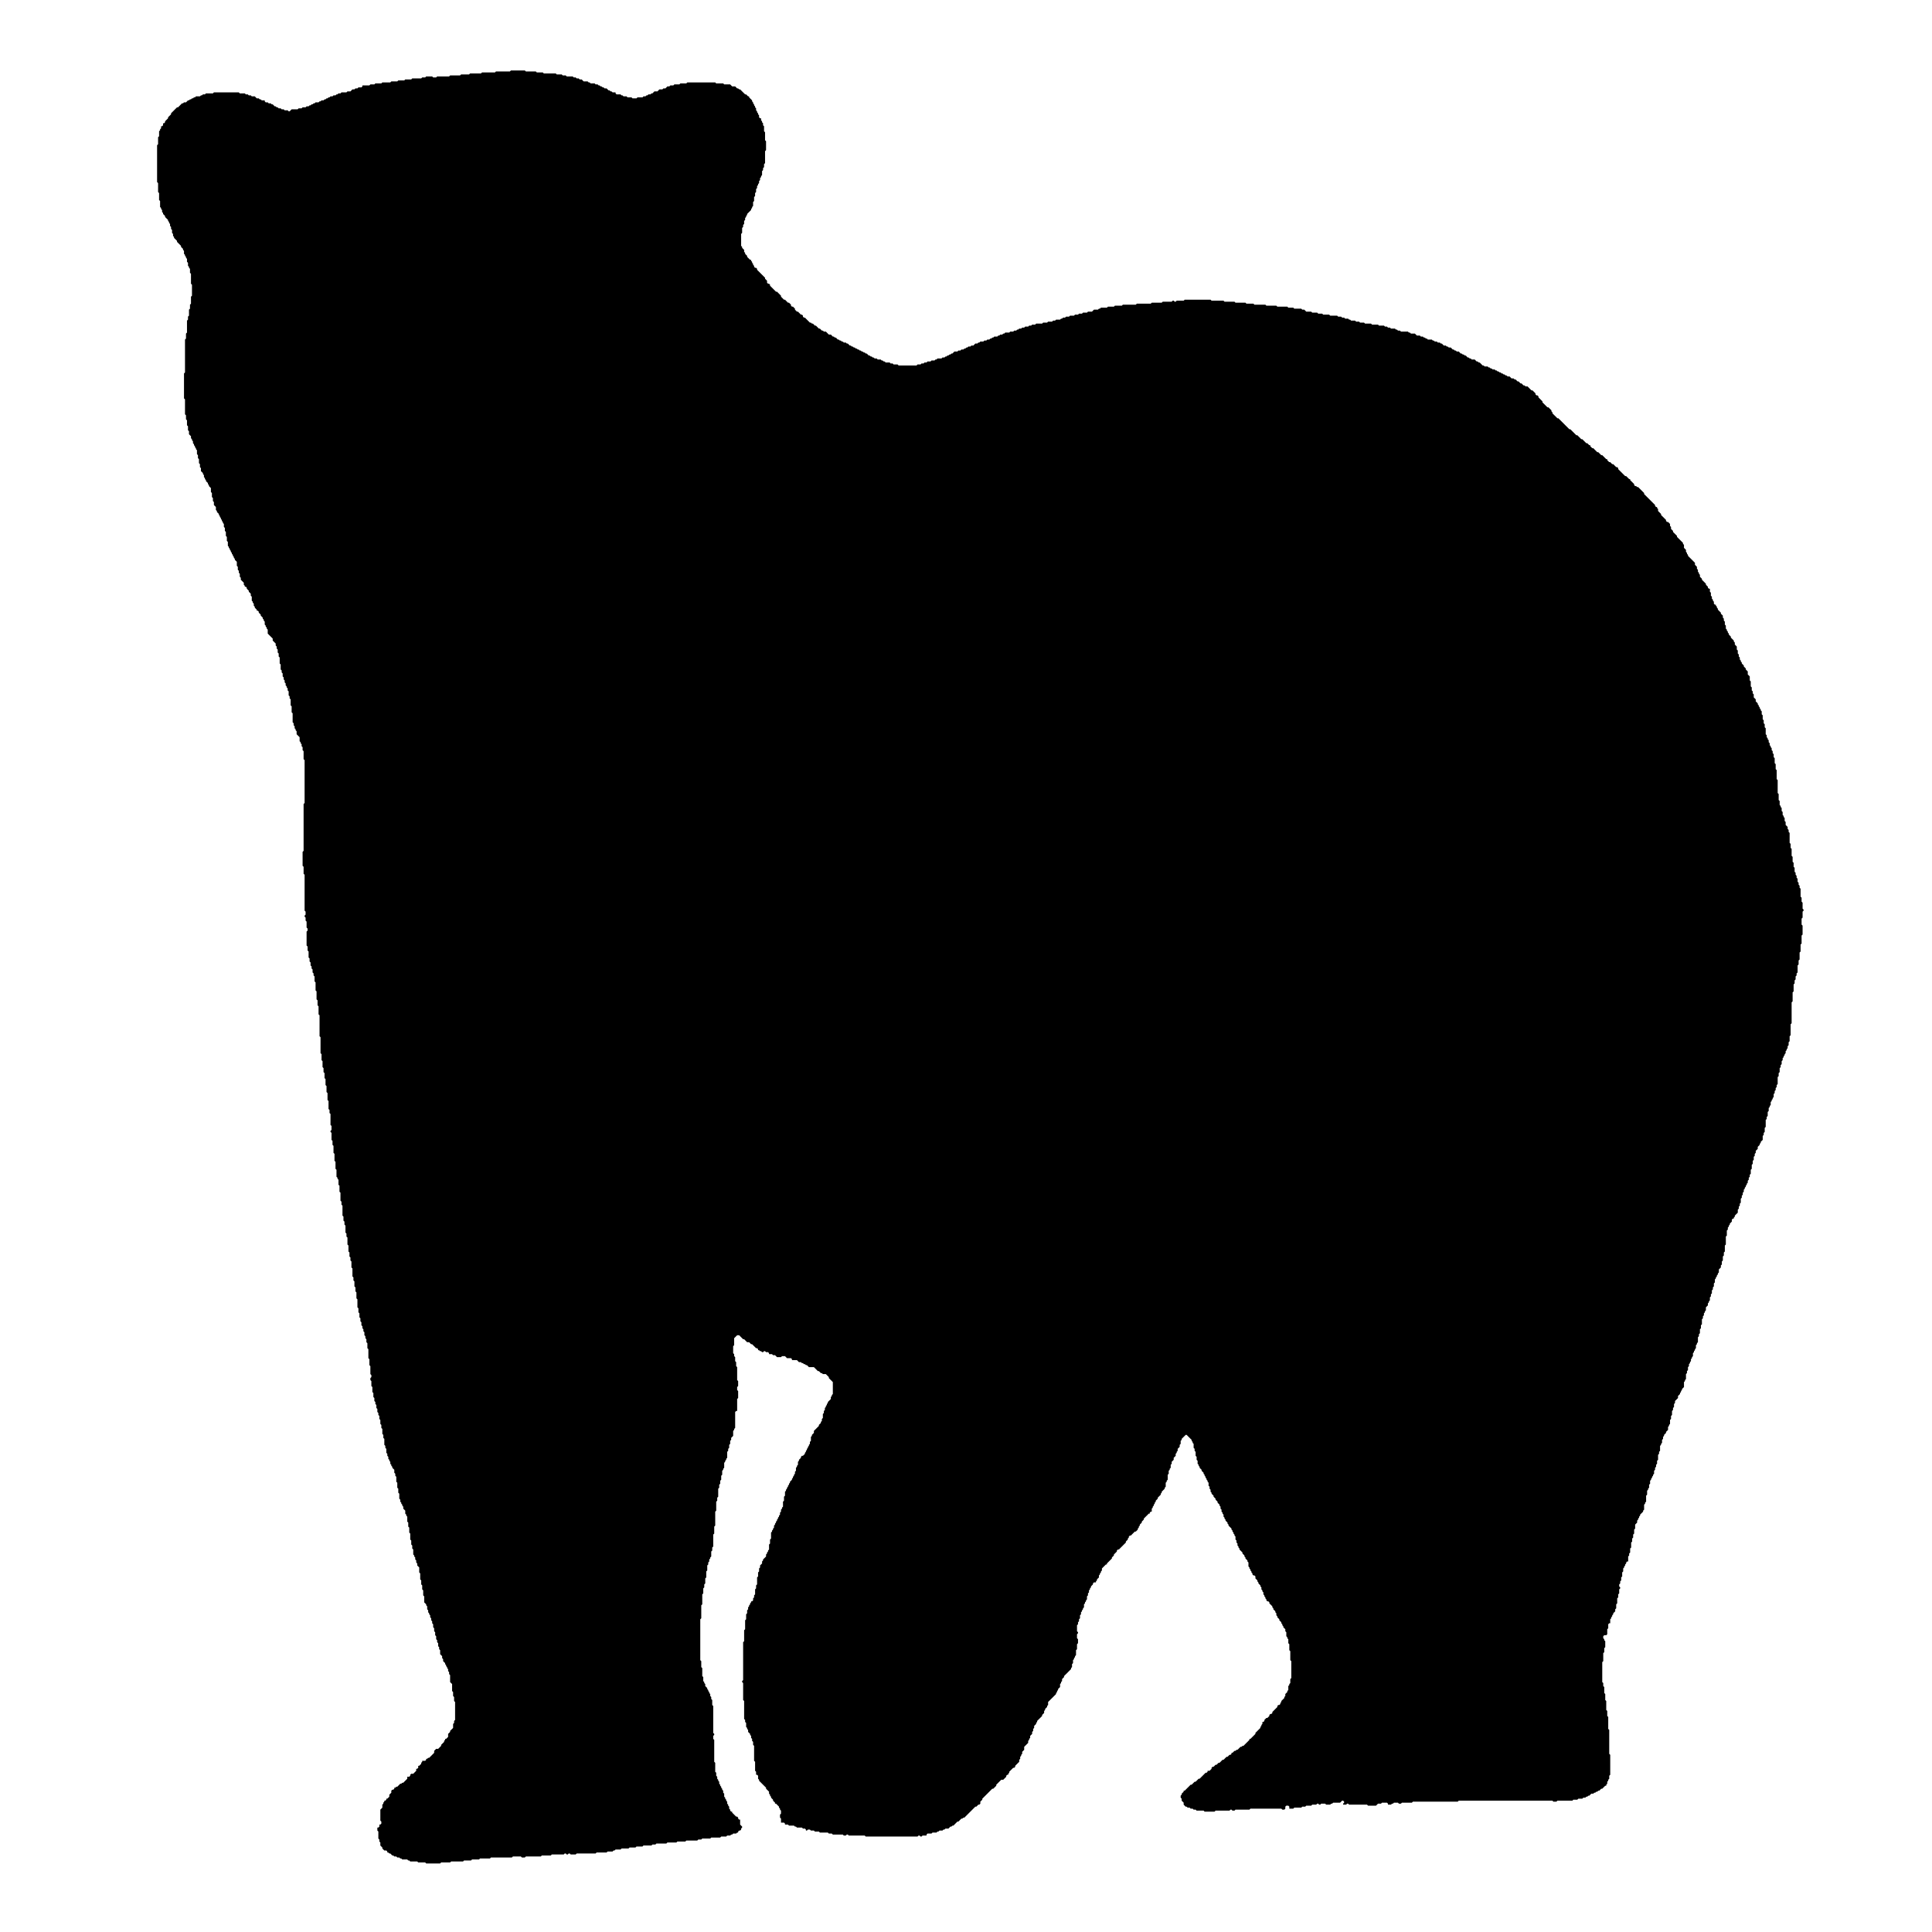 <svg width="350" height="350" xmlns="http://www.w3.org/2000/svg"><path d="M92.556 12.764 92.375 12.944 89.847 12.944 89.667 13.125 87.319 13.125 87.139 13.306 85.153 13.306 84.972 13.486 83.528 13.486 83.347 13.667 81.542 13.667 81.361 13.847 79.194 13.847 79.014 14.028 78.472 14.028 78.292 13.847 77.208 13.847 77.028 14.028 76.486 14.028 76.306 14.208 74.681 14.208 74.5 14.389 73.417 14.389 73.236 14.569 72.153 14.569 71.972 14.75 70.889 14.75 70.708 14.931 69.264 14.931 69.083 15.111 68.0 15.111 67.819 15.292 67.097 15.292 66.917 15.472 65.653 15.472 65.653 15.653 65.472 15.833 64.931 15.833 64.75 16.014 64.389 16.014 64.208 16.194 63.847 16.194 63.486 16.556 62.944 16.556 62.764 16.736 61.861 16.736 61.681 16.917 61.319 16.917 61.139 17.097 60.958 17.097 60.778 17.278 60.417 17.278 60.236 17.458 59.875 17.458 59.694 17.639 59.514 17.639 59.333 17.819 59.153 17.819 58.972 18.0 58.792 18.0 58.611 18.181 58.25 18.181 58.069 18.361 57.889 18.361 57.708 18.542 57.167 18.542 56.986 18.722 56.806 18.722 56.625 18.903 56.444 18.903 56.264 19.083 56.083 19.083 55.903 19.264 55.542 19.264 55.361 19.444 54.819 19.444 54.639 19.625 54.097 19.625 53.917 19.806 52.833 19.806 52.472 20.167 52.292 20.167 52.111 19.986 51.569 19.986 51.389 19.806 51.028 19.806 50.847 19.625 50.486 19.625 50.306 19.444 50.125 19.444 49.944 19.264 49.764 19.264 49.403 18.903 49.222 18.903 49.042 18.722 48.681 18.722 48.5 18.542 48.139 18.542 47.958 18.361 47.958 18.181 47.417 18.181 47.236 18.0 47.056 18.0 46.875 17.819 46.514 17.819 46.153 17.458 45.611 17.458 45.431 17.278 45.069 17.278 44.889 17.097 44.528 17.097 44.347 16.917 43.444 16.917 43.264 16.736 38.75 16.736 38.569 16.917 37.306 16.917 37.125 17.097 36.764 17.097 36.583 17.278 36.403 17.278 36.222 17.458 35.5 17.458 35.319 17.639 35.139 17.639 34.958 17.819 34.778 17.819 34.597 18.0 34.417 18.0 34.236 18.181 34.056 18.181 33.694 18.542 33.333 18.542 33.153 18.722 32.972 18.722 32.25 19.444 32.069 19.444 30.986 20.528 30.986 20.708 30.444 21.25 30.444 21.431 29.903 21.972 29.903 22.153 29.722 22.333 29.542 22.333 29.542 22.694 29.361 22.875 29.181 22.875 29.181 23.236 29.0 23.417 29.0 23.597 28.819 23.778 28.819 24.681 28.639 24.861 28.639 26.125 28.458 26.306 28.458 32.986 28.639 33.167 28.639 34.792 28.819 34.972 28.819 36.236 29.0 36.417 29.0 37.5 29.181 37.681 29.181 37.861 29.361 38.042 29.361 38.403 29.542 38.583 29.542 38.764 29.903 39.125 29.903 39.306 30.444 39.847 30.444 40.028 30.625 40.208 30.625 40.389 30.806 40.569 30.806 40.931 30.986 41.111 30.986 41.472 31.167 41.653 31.167 42.194 31.347 42.375 31.347 42.736 31.528 42.917 31.528 43.097 32.069 43.639 32.069 43.819 32.792 44.542 32.792 44.722 33.153 45.083 33.153 45.264 33.333 45.444 33.333 45.986 33.514 46.167 33.514 46.347 33.694 46.528 33.694 46.708 33.875 46.889 33.875 47.431 34.056 47.611 34.056 48.153 34.236 48.333 34.236 48.514 34.417 48.694 34.417 49.417 34.597 49.597 34.597 51.403 34.778 51.583 34.778 53.569 34.597 53.75 34.597 55.014 34.417 55.194 34.417 55.917 34.236 56.097 34.236 57.181 34.056 57.361 34.056 57.903 33.875 58.083 33.875 60.25 33.694 60.431 33.694 61.333 33.514 61.514 33.514 67.472 33.333 67.653 33.333 72.167 33.514 72.347 33.514 75.056 33.694 75.236 33.694 75.958 33.875 76.139 33.875 77.042 34.056 77.222 34.056 77.944 34.236 78.125 34.236 78.667 34.597 79.028 34.597 79.389 34.778 79.569 34.778 79.75 34.958 79.931 34.958 80.292 35.139 80.472 35.139 80.653 35.319 80.833 35.319 81.014 35.5 81.194 35.5 81.375 35.681 81.556 35.681 82.278 35.861 82.458 35.861 83.0 36.042 83.181 36.042 83.903 36.222 84.083 36.222 84.625 36.403 84.806 36.403 85.347 36.764 85.708 36.764 85.889 36.944 86.069 36.944 86.431 37.125 86.611 37.125 86.792 37.306 86.972 37.306 87.153 37.667 87.514 37.667 87.694 37.847 87.875 37.847 88.056 38.208 88.417 38.208 89.139 38.389 89.319 38.389 90.042 38.569 90.222 38.569 90.764 38.75 90.944 38.75 91.486 39.111 91.847 39.111 92.389 39.292 92.569 39.292 92.75 39.653 93.111 39.653 93.292 39.833 93.472 39.833 93.653 40.014 93.833 40.014 94.014 40.194 94.194 40.194 94.375 40.375 94.556 40.375 94.736 40.556 94.917 40.556 95.458 40.736 95.639 40.736 96.181 40.917 96.361 40.917 97.083 41.097 97.264 41.097 97.986 41.278 98.167 41.278 98.889 41.458 99.069 41.458 99.25 41.639 99.431 41.639 99.611 41.819 99.792 41.819 99.972 42.0 100.153 42.0 100.333 42.181 100.514 42.181 100.694 42.361 100.875 42.361 101.056 42.542 101.236 42.542 101.417 42.903 101.778 42.903 102.5 43.083 102.681 43.083 103.222 43.264 103.403 43.264 103.764 43.444 103.944 43.444 104.486 43.625 104.667 43.625 105.028 44.167 105.569 44.167 105.931 44.347 106.111 44.347 106.292 44.528 106.292 44.708 106.472 44.708 106.653 45.069 107.014 45.069 107.194 45.431 107.556 45.431 107.917 45.611 108.097 45.611 108.819 45.792 109.0 45.792 109.181 45.972 109.361 45.972 109.722 46.153 109.903 46.153 110.083 46.514 110.444 46.514 110.625 46.694 110.625 46.875 110.806 46.875 110.986 47.236 111.347 47.236 111.528 47.597 111.889 47.597 112.069 47.778 112.25 47.778 112.431 47.958 112.611 47.958 113.153 48.139 113.333 48.139 113.514 48.319 113.694 48.319 113.875 48.5 114.056 48.5 114.778 49.403 115.681 49.403 116.042 49.944 116.583 49.944 116.944 50.125 117.125 50.125 117.486 50.306 117.667 50.306 118.208 50.486 118.389 50.486 118.931 50.667 119.111 50.667 120.194 50.847 120.375 50.847 121.278 51.028 121.458 51.028 121.819 51.208 122.0 51.208 122.542 51.389 122.722 51.389 123.083 51.569 123.264 51.569 123.625 51.75 123.806 51.75 124.167 51.931 124.347 51.931 124.528 52.111 124.708 52.111 125.069 52.292 125.25 52.292 125.972 52.472 126.153 52.472 126.514 52.653 126.694 52.653 127.778 52.833 127.958 52.833 129.042 53.014 129.222 53.014 130.847 53.194 131.028 53.194 131.389 53.375 131.569 53.375 131.931 53.556 132.111 53.556 132.292 53.736 132.472 53.736 133.014 54.278 133.556 54.278 134.278 54.458 134.458 54.458 134.639 54.639 134.819 54.639 135.181 54.819 135.361 54.819 135.903 55.0 136.083 55.0 137.528 55.181 137.708 55.181 145.472 55.0 145.653 55.0 154.139 54.819 154.319 54.819 156.847 55.0 157.028 55.0 158.292 55.181 158.472 55.181 164.972 55.361 165.153 55.361 165.694 55.181 165.875 55.181 166.056 55.361 166.236 55.361 166.778 55.542 166.958 55.542 168.042 55.722 168.222 55.722 168.583 55.542 168.764 55.542 171.292 55.722 171.472 55.722 172.194 55.903 172.375 55.903 173.458 56.083 173.639 56.083 174.181 56.264 174.361 56.264 174.903 56.444 175.083 56.444 175.444 56.625 175.625 56.625 176.167 56.806 176.347 56.806 176.708 56.986 176.889 56.986 177.792 57.167 177.972 57.167 179.417 57.347 179.597 57.347 181.042 57.528 181.222 57.528 182.125 57.708 182.306 57.708 183.75 57.889 183.931 57.889 187.722 58.069 187.903 58.069 190.792 58.25 190.972 58.25 192.056 58.431 192.236 58.431 193.319 58.611 193.5 58.611 194.222 58.792 194.403 58.792 195.306 58.972 195.486 58.972 196.569 59.153 196.75 59.153 197.833 59.333 198.014 59.333 199.278 59.514 199.458 59.514 200.903 59.694 201.083 59.694 201.625 59.875 201.806 59.875 203.792 60.056 203.972 60.056 204.694 59.875 204.875 59.875 205.056 60.056 205.236 60.056 206.5 60.236 206.681 60.236 207.403 60.417 207.583 60.417 208.847 60.597 209.028 60.597 210.292 60.778 210.472 60.778 211.736 60.958 211.917 60.958 213.181 61.139 213.361 61.139 213.542 61.319 213.722 61.319 214.625 61.5 214.806 61.5 215.889 61.681 216.069 61.681 217.514 61.861 217.694 61.861 218.236 62.042 218.417 62.042 220.222 62.222 220.403 62.222 221.125 62.403 221.306 62.403 221.847 62.583 222.028 62.583 223.292 62.764 223.472 62.764 224.014 62.944 224.194 62.944 225.458 63.125 225.639 63.125 226.722 63.306 226.903 63.306 227.625 63.486 227.806 63.486 228.347 63.667 228.528 63.667 229.611 63.847 229.792 63.847 231.236 64.028 231.417 64.028 231.958 64.208 232.139 64.208 233.042 64.389 233.222 64.389 233.944 64.569 234.125 64.569 235.208 64.75 235.389 64.75 236.833 64.931 237.014 64.931 237.736 65.111 237.917 65.111 238.639 65.292 238.819 65.292 239.361 65.472 239.542 65.472 240.083 65.653 240.264 65.653 240.625 65.833 240.806 65.833 241.167 66.014 241.347 66.014 241.889 66.194 242.069 66.194 242.431 66.375 242.611 66.375 243.153 66.556 243.333 66.556 244.236 66.736 244.417 66.736 246.042 66.917 246.222 66.917 247.306 67.097 247.486 67.097 248.931 67.278 249.111 67.278 249.472 67.097 249.653 67.097 250.014 67.278 250.194 67.278 251.097 67.458 251.278 67.458 252.181 67.639 252.361 67.639 253.083 67.819 253.264 67.819 253.806 68.0 253.986 68.0 254.347 68.181 254.528 68.181 255.069 68.361 255.25 68.361 255.792 68.542 255.972 68.542 256.333 68.722 256.514 68.722 257.056 68.903 257.236 68.903 257.958 69.083 258.139 69.083 258.681 69.264 258.861 69.264 259.764 69.444 259.944 69.444 260.486 69.625 260.667 69.625 261.75 69.806 261.931 69.806 262.292 69.986 262.472 69.986 263.194 70.167 263.375 70.167 263.736 70.347 263.917 70.347 264.278 70.528 264.458 70.528 264.639 70.708 264.819 70.708 265.181 70.889 265.361 70.889 265.542 71.069 265.722 71.069 265.903 71.431 266.264 71.431 266.806 71.611 266.986 71.611 267.347 71.792 267.528 71.792 268.431 71.972 268.611 71.972 269.514 72.153 269.694 72.153 270.417 72.333 270.597 72.333 271.5 72.514 271.681 72.514 272.042 72.694 272.222 72.694 272.403 72.875 272.583 72.875 272.764 73.056 272.944 73.056 273.306 73.417 273.667 73.417 274.208 73.597 274.389 73.597 274.569 73.778 274.75 73.778 275.653 73.958 275.833 73.958 276.556 74.139 276.736 74.139 277.639 74.319 277.819 74.319 278.903 74.5 279.083 74.5 279.806 74.681 279.986 74.681 280.528 74.861 280.708 74.861 281.611 75.042 281.792 75.042 281.972 75.222 282.153 75.222 282.514 75.403 282.694 75.403 283.056 75.583 283.236 75.583 283.597 75.944 283.958 75.944 284.861 76.125 285.042 76.125 286.125 76.306 286.306 76.306 287.028 76.486 287.208 76.486 287.931 76.667 288.111 76.667 289.014 76.847 289.194 76.847 290.278 77.208 290.639 77.208 290.819 77.389 291.0 77.389 291.542 77.569 291.722 77.569 292.083 77.75 292.264 77.75 292.444 77.931 292.625 77.931 292.986 78.111 293.167 78.111 293.528 78.292 293.708 78.292 294.069 78.472 294.25 78.472 294.792 78.653 294.972 78.653 295.514 78.833 295.694 78.833 296.236 79.014 296.417 79.014 296.958 79.194 297.139 79.194 297.5 79.375 297.681 79.375 298.222 79.556 298.403 79.556 298.764 79.736 298.944 79.736 299.667 80.097 300.028 80.097 300.389 80.278 300.569 80.278 300.931 80.639 301.292 80.639 301.472 80.819 301.653 80.819 301.833 81.0 302.014 81.0 302.194 81.181 302.375 81.181 302.736 81.361 302.917 81.361 303.278 81.542 303.458 81.542 304.722 81.903 305.083 81.903 306.347 82.083 306.528 82.083 307.25 82.264 307.431 82.264 308.153 82.444 308.333 82.444 311.583 82.264 311.764 82.264 312.125 82.083 312.306 82.083 313.028 81.542 313.569 81.542 313.75 81.181 314.111 81.181 314.653 80.819 315.014 80.639 315.014 80.639 315.194 80.458 315.375 80.458 315.556 79.917 316.097 79.917 316.278 79.375 316.819 79.014 316.819 78.653 317.181 78.653 317.542 77.75 318.444 77.569 318.444 77.389 318.625 77.208 318.625 77.208 318.806 77.028 318.986 76.486 318.986 76.486 319.167 76.306 319.347 76.306 319.528 75.944 319.889 75.764 319.889 75.764 320.25 75.583 320.431 75.403 320.431 75.403 320.792 74.861 321.333 74.5 321.333 74.319 321.514 74.319 321.694 74.139 321.875 73.778 321.875 73.778 322.236 73.056 322.958 72.875 322.958 72.694 323.139 72.514 323.139 71.972 323.681 71.792 323.681 71.611 323.861 71.431 323.861 71.431 324.042 71.25 324.222 71.069 324.222 70.889 324.403 70.889 324.764 70.528 325.125 70.528 325.486 70.167 325.847 69.986 325.847 69.986 326.028 69.806 326.208 69.625 326.208 69.625 326.389 69.444 326.569 69.444 326.75 69.264 326.931 69.264 327.472 68.903 327.833 68.903 329.819 69.083 330.0 69.083 330.361 68.903 330.542 68.722 330.542 68.722 330.903 68.542 331.083 68.361 331.083 68.361 331.625 68.542 331.806 68.542 333.069 68.722 333.25 68.722 333.611 68.903 333.792 68.903 334.333 69.264 334.694 69.264 334.875 69.625 335.236 69.986 335.236 70.167 335.417 70.167 335.597 70.347 335.597 70.528 335.778 70.708 335.778 71.069 336.139 71.25 336.139 71.431 336.319 71.792 336.319 71.972 336.5 72.333 336.5 72.514 336.681 72.694 336.681 72.875 336.861 73.778 336.861 73.958 337.042 74.139 337.042 74.319 337.222 75.583 337.222 75.764 337.403 77.028 337.403 77.208 337.583 79.736 337.583 79.917 337.403 81.542 337.403 81.722 337.222 83.889 337.222 84.069 337.042 85.333 337.042 85.514 336.861 86.778 336.861 86.958 336.681 88.764 336.681 88.944 336.5 92.736 336.5 92.917 336.319 94.361 336.319 94.542 336.5 95.083 336.5 95.264 336.319 97.972 336.319 98.153 336.139 99.778 336.139 99.958 335.958 102.125 335.958 102.306 335.778 102.486 335.778 102.667 335.958 102.847 335.958 103.028 335.778 103.208 335.778 103.389 335.958 104.292 335.958 104.472 335.778 107.903 335.778 108.083 335.597 109.889 335.597 110.069 335.417 110.972 335.417 111.153 335.236 111.333 335.236 111.514 335.056 112.417 335.056 112.597 334.875 113.861 334.875 114.042 334.694 115.125 334.694 115.306 334.514 116.389 334.514 116.569 334.333 118.014 334.333 118.194 334.153 118.736 334.153 118.917 333.972 120.722 333.972 120.903 333.792 122.528 333.792 122.708 333.611 124.153 333.611 124.333 333.431 126.319 333.431 126.5 333.25 127.042 333.25 127.222 333.069 128.667 333.069 128.847 332.889 130.472 332.889 130.653 332.708 131.556 332.708 131.736 332.528 132.278 332.528 132.458 332.347 132.639 332.347 132.819 332.167 133.361 332.167 133.542 331.986 133.722 331.986 133.722 331.806 133.903 331.625 134.083 331.625 134.264 331.444 134.264 331.264 134.444 331.083 134.444 330.903 134.083 330.542 134.083 329.639 133.903 329.639 133.722 329.458 133.722 329.278 133.542 329.097 133.361 329.097 132.639 328.375 132.639 328.194 132.458 328.194 132.278 328.014 132.278 327.833 132.097 327.653 132.097 327.292 131.917 327.111 131.917 326.931 131.736 326.75 131.736 326.389 131.556 326.208 131.556 326.028 131.375 325.847 131.375 325.667 131.194 325.486 131.194 324.944 131.014 324.764 131.014 324.403 130.833 324.222 130.833 324.042 130.653 323.861 130.653 323.681 130.472 323.5 130.472 323.319 130.292 323.139 130.292 322.778 130.111 322.597 130.111 322.417 129.931 322.236 129.931 321.875 129.75 321.694 129.75 321.153 129.569 320.972 129.569 319.347 129.389 319.167 129.389 315.194 129.208 315.014 129.208 314.472 129.389 314.292 129.389 314.111 129.208 313.931 129.208 309.056 129.028 308.875 129.028 307.972 128.847 307.792 128.847 307.431 128.667 307.25 128.667 306.889 128.486 306.708 128.486 306.528 128.306 306.347 128.306 306.167 128.125 305.986 128.125 305.806 127.764 305.444 127.764 305.083 127.583 304.903 127.583 304.722 127.403 304.542 127.403 303.819 127.222 303.639 127.222 302.194 127.042 302.014 127.042 300.931 126.861 300.75 126.861 293.347 127.042 293.167 127.042 290.819 127.222 290.639 127.222 288.833 127.403 288.653 127.403 287.75 127.583 287.569 127.583 287.028 127.764 286.847 127.764 285.944 127.944 285.764 127.944 284.681 128.125 284.5 128.125 283.597 128.306 283.417 128.306 283.056 128.486 282.875 128.486 282.514 128.667 282.333 128.667 282.153 128.847 281.972 128.847 281.069 129.028 280.889 129.028 280.347 129.208 280.167 129.208 278.0 129.389 277.819 129.389 276.556 129.569 276.375 129.569 273.847 129.75 273.667 129.75 272.042 129.931 271.861 129.931 271.319 130.111 271.139 130.111 269.694 130.292 269.514 130.292 268.972 130.472 268.792 130.472 268.25 130.653 268.069 130.653 267.347 130.833 267.167 130.833 266.444 131.014 266.264 131.014 266.083 131.194 265.903 131.194 265.0 131.375 264.819 131.375 264.639 131.556 264.458 131.556 264.278 131.736 264.097 131.736 263.014 131.917 262.833 131.917 262.472 132.097 262.292 132.097 261.75 132.278 261.569 132.278 261.028 132.458 260.847 132.458 260.486 132.819 260.125 132.819 259.222 133.0 259.042 133.0 258.861 133.181 258.681 133.181 255.792 133.361 255.611 133.542 255.611 133.542 253.444 133.722 253.264 133.722 252.0 133.542 251.819 133.542 251.278 133.722 251.097 133.722 250.194 133.542 250.014 133.542 247.667 133.361 247.486 133.361 246.764 133.181 246.583 133.181 245.861 133.0 245.681 133.0 245.319 132.819 245.139 132.819 243.875 133.0 243.694 133.0 242.431 133.542 241.889 133.903 241.889 134.625 242.611 134.806 242.611 135.347 243.153 135.708 243.153 136.069 243.514 136.25 243.514 136.972 244.236 137.153 244.236 137.333 244.417 137.333 244.597 137.514 244.597 137.694 244.778 137.875 244.778 138.056 244.958 138.236 244.958 138.417 244.778 138.597 244.778 138.778 244.958 139.139 244.958 139.319 245.139 139.319 245.319 139.861 245.319 140.042 245.5 140.403 245.5 140.764 245.861 141.486 245.861 141.667 245.681 142.208 245.681 142.569 246.042 143.292 246.042 143.472 246.222 143.472 246.403 144.375 246.403 144.736 246.764 145.097 246.764 145.278 246.944 145.458 246.944 145.639 247.125 145.819 247.125 146.0 247.306 146.181 247.306 146.542 247.667 147.444 247.667 148.167 248.389 148.347 248.389 148.708 248.75 148.889 248.75 149.069 248.931 149.611 248.931 150.153 249.472 150.153 249.653 150.875 250.375 150.875 252.542 150.694 252.722 150.694 252.903 150.514 253.083 150.514 253.444 149.972 253.986 149.972 254.167 149.792 254.347 149.792 254.528 149.611 254.708 149.611 254.889 149.431 255.069 149.431 255.431 149.25 255.611 149.25 255.972 149.069 256.153 149.069 256.875 148.889 257.056 148.889 257.417 148.708 257.597 148.708 257.778 148.347 258.139 148.347 258.319 147.444 259.222 147.444 259.583 147.083 259.944 147.083 260.125 146.903 260.306 146.903 261.028 146.722 261.208 146.722 261.569 146.542 261.75 146.542 261.931 146.361 262.111 146.361 262.292 146.181 262.472 146.181 262.653 146.0 262.833 146.0 263.014 145.819 263.194 145.819 263.375 145.458 263.736 145.278 263.736 145.097 263.917 145.097 264.097 144.736 264.458 144.736 264.639 144.556 264.819 144.556 265.361 144.375 265.542 144.375 265.722 144.194 265.903 144.194 266.444 144.014 266.625 144.014 266.986 143.833 267.167 143.833 267.347 143.653 267.528 143.653 267.708 143.472 267.889 143.472 268.069 143.111 268.431 143.111 268.611 142.931 268.792 142.931 268.972 142.75 269.153 142.75 269.333 142.569 269.514 142.569 269.694 142.389 269.875 142.389 270.056 142.208 270.236 142.208 270.958 142.028 271.139 142.028 271.861 141.847 272.042 141.847 272.944 141.667 273.125 141.667 273.306 141.486 273.486 141.486 273.847 141.306 274.028 141.306 274.389 141.125 274.569 141.125 274.75 140.944 274.931 140.944 275.111 140.764 275.292 140.764 275.472 140.583 275.653 140.583 275.833 140.403 276.014 140.403 276.194 140.222 276.375 140.222 276.736 140.042 276.917 140.042 277.097 139.861 277.278 139.861 277.458 139.681 277.639 139.681 278.722 139.5 278.903 139.5 279.625 139.319 279.806 139.319 280.708 139.139 280.889 139.139 281.069 138.958 281.25 138.958 281.431 138.778 281.611 138.778 281.972 138.236 282.514 138.236 282.694 138.056 282.875 138.056 283.236 137.694 283.597 137.694 283.958 137.514 284.139 137.514 284.681 137.333 284.861 137.333 285.583 137.153 285.764 137.153 287.028 136.972 287.208 136.972 287.75 136.792 287.931 136.792 288.833 136.611 289.014 136.611 289.375 136.431 289.556 136.431 289.917 136.25 290.097 136.069 290.097 136.069 290.278 135.889 290.458 135.889 290.639 135.708 290.819 135.708 291.0 135.528 291.181 135.528 291.542 135.347 291.722 135.347 292.264 135.167 292.444 135.167 293.347 134.986 293.528 134.986 295.153 134.806 295.333 134.806 297.319 134.625 297.5 134.625 304.361 134.444 304.542 134.444 304.722 134.625 304.903 134.625 307.972 134.806 308.153 134.806 311.403 134.986 311.583 134.986 311.944 135.167 312.125 135.167 312.847 135.347 313.028 135.347 313.208 135.528 313.389 135.528 313.75 135.889 314.111 135.889 314.292 136.069 314.472 136.069 314.833 136.25 315.014 136.25 315.375 136.431 315.556 136.431 316.097 136.611 316.278 136.611 318.986 136.792 319.167 136.792 320.792 136.972 320.972 136.972 321.514 137.153 321.514 137.333 321.694 137.333 322.236 137.514 322.417 137.514 322.597 138.778 323.861 138.778 324.042 139.319 324.583 139.319 324.944 139.5 325.125 139.5 325.306 139.681 325.486 139.681 325.667 140.042 326.028 140.042 326.208 140.403 326.569 140.403 326.75 140.583 326.75 141.125 327.292 141.125 327.472 141.306 327.653 141.306 327.833 141.486 328.014 141.486 328.556 141.306 328.736 141.306 329.278 141.486 329.458 141.486 330.181 142.028 330.181 142.208 330.361 142.208 330.542 142.75 330.542 142.931 330.722 143.833 330.722 144.014 330.903 144.194 330.903 144.375 331.083 145.278 331.083 145.458 331.264 145.819 331.264 146.0 331.444 146.0 331.625 146.181 331.625 146.361 331.444 146.722 331.444 146.903 331.625 147.444 331.625 147.625 331.806 148.347 331.806 148.528 331.986 149.972 331.986 150.153 332.167 150.694 332.167 150.875 332.347 152.681 332.347 152.861 332.528 153.222 332.528 153.403 332.347 153.583 332.347 153.764 332.528 156.653 332.528 156.833 332.708 166.222 332.708 166.403 332.528 166.583 332.528 166.764 332.708 166.944 332.708 167.125 332.528 167.847 332.528 167.847 332.347 168.028 332.167 168.75 332.167 168.931 331.986 169.653 331.986 169.833 331.806 170.014 331.806 170.194 331.625 170.736 331.625 170.917 331.444 171.097 331.444 171.278 331.264 171.819 331.264 172.181 330.903 172.361 330.903 172.542 330.722 172.722 330.722 173.444 330.0 173.625 330.0 174.167 329.458 174.347 329.458 174.528 329.278 174.708 329.278 176.694 327.292 176.875 327.292 177.236 326.931 177.417 326.931 177.597 326.75 177.597 326.389 177.958 326.028 177.958 325.847 179.764 324.042 179.944 324.042 180.486 323.5 180.486 323.319 181.389 322.417 181.75 322.417 182.292 321.875 182.292 321.694 182.472 321.514 182.653 321.514 182.653 321.333 182.833 321.153 182.833 320.972 183.556 320.25 183.736 320.25 183.917 320.069 183.917 319.889 184.639 319.167 184.639 318.806 184.819 318.625 184.819 318.264 185.0 318.083 185.0 317.903 185.181 317.722 185.181 317.361 185.542 317.0 185.542 316.458 186.264 315.736 186.264 315.375 186.444 315.194 186.444 315.014 186.625 314.833 186.625 314.472 186.986 314.111 186.986 313.75 187.167 313.569 187.167 313.208 187.347 313.028 187.347 312.667 187.708 312.306 187.708 312.125 187.889 311.944 187.889 311.764 188.792 310.861 188.792 310.681 189.153 310.319 189.153 309.958 189.333 309.778 189.333 309.597 189.694 309.236 189.694 309.056 189.875 308.875 189.875 308.333 191.319 306.889 191.319 306.708 191.5 306.528 191.5 306.347 191.681 306.167 191.681 305.986 192.042 305.625 192.042 305.083 192.222 304.903 192.222 304.722 192.403 304.542 192.403 304.181 192.764 303.819 192.764 303.639 194.028 302.375 194.028 302.194 194.208 302.014 194.208 301.472 194.389 301.292 194.389 300.75 194.569 300.569 194.569 300.389 194.75 300.208 194.75 300.028 194.931 299.847 194.931 298.944 195.111 298.764 195.111 297.861 195.292 297.681 195.292 296.958 195.111 296.778 195.111 296.056 195.292 295.875 195.292 295.694 195.111 295.514 195.111 294.431 195.292 294.25 195.292 293.889 195.472 293.708 195.472 293.347 195.653 293.167 195.653 292.625 195.833 292.444 195.833 292.083 196.014 291.903 196.014 291.722 196.194 291.542 196.194 291.361 196.375 291.181 196.375 290.639 196.556 290.458 196.556 290.278 196.736 290.097 196.736 289.917 196.917 289.736 196.917 289.194 197.097 289.014 197.097 288.653 197.278 288.472 197.278 288.111 197.458 287.931 197.458 287.75 197.639 287.569 197.639 287.389 198.0 287.028 198.0 286.847 198.181 286.667 198.542 286.667 198.542 286.486 198.722 286.306 198.722 286.125 199.083 285.764 199.083 285.403 199.264 285.222 199.264 285.042 199.444 284.861 199.444 284.681 199.625 284.5 199.625 284.139 200.347 283.417 200.528 283.417 200.528 283.236 201.431 282.333 201.431 282.153 201.792 281.792 201.792 281.611 202.333 281.069 202.333 280.889 202.514 280.708 202.694 280.708 203.958 279.444 203.958 279.264 204.319 278.903 204.319 278.722 204.5 278.542 204.5 278.361 204.681 278.181 204.861 278.181 205.583 277.458 205.764 277.458 206.125 277.097 206.125 276.917 206.306 276.736 206.306 276.556 206.486 276.375 206.486 276.194 206.847 275.833 206.847 275.653 207.208 275.292 207.208 275.111 208.111 274.208 208.292 274.208 208.292 274.028 208.472 273.847 208.653 273.847 208.653 273.306 208.833 273.125 208.833 272.944 209.014 272.764 209.014 272.583 209.194 272.403 209.194 272.222 209.375 272.042 209.375 271.861 209.736 271.5 209.736 271.319 210.278 270.778 210.278 270.597 210.458 270.417 210.458 270.236 211.0 269.694 211.0 269.514 211.181 269.333 211.181 268.611 211.361 268.431 211.361 268.25 211.542 268.069 211.542 267.167 211.722 266.986 211.722 266.444 211.903 266.264 211.903 266.083 212.083 265.903 212.083 265.361 212.264 265.181 212.264 264.819 212.625 264.458 212.625 264.097 212.986 263.736 212.986 263.375 213.167 263.194 213.167 263.014 213.347 262.833 213.347 262.472 213.708 262.111 213.708 261.75 213.889 261.569 213.889 261.028 214.069 260.847 214.069 260.667 214.792 259.944 214.972 259.944 215.875 260.847 215.875 261.028 216.056 261.208 216.056 261.389 216.236 261.569 216.236 262.292 216.417 262.472 216.417 262.833 216.597 263.014 216.597 263.736 216.778 263.917 216.778 264.458 216.958 264.639 216.958 265.181 217.139 265.361 217.139 265.542 217.319 265.722 217.319 265.903 217.681 266.264 217.681 266.444 218.042 266.806 218.042 266.986 218.222 267.167 218.222 267.347 218.403 267.528 218.403 267.708 218.583 267.889 218.583 268.069 218.764 268.25 218.764 268.431 218.944 268.611 218.944 269.153 219.125 269.333 219.125 269.694 219.306 269.875 219.306 270.236 219.486 270.417 219.486 270.597 219.847 270.958 219.847 271.139 220.208 271.5 220.208 271.681 220.569 272.042 220.569 272.222 220.931 272.583 220.931 272.764 221.111 272.944 221.111 273.306 221.292 273.486 221.292 273.847 221.472 274.028 221.472 274.208 221.653 274.389 221.653 274.75 221.833 274.931 221.833 275.111 222.014 275.292 222.014 275.472 222.375 275.833 222.375 276.014 222.556 276.194 222.556 276.375 223.097 276.917 223.097 277.097 223.278 277.278 223.278 277.458 223.458 277.639 223.458 277.819 223.639 278.0 223.639 278.181 223.819 278.361 223.819 278.903 224.0 279.083 224.0 279.444 224.181 279.625 224.181 279.986 224.361 280.167 224.361 280.347 224.542 280.528 224.542 280.708 225.083 281.25 225.083 281.431 225.444 281.792 225.444 281.972 225.625 282.153 225.625 282.333 225.986 282.694 225.986 282.875 226.167 283.056 226.167 283.778 226.347 283.958 226.347 284.139 226.528 284.319 226.528 284.5 226.708 284.681 226.708 284.861 226.889 285.042 226.889 285.222 227.069 285.403 227.25 285.403 227.431 285.583 227.431 285.944 227.792 286.306 227.792 286.486 227.972 286.667 227.972 286.847 228.333 287.208 228.333 287.389 228.514 287.569 228.514 287.931 228.694 288.111 228.694 288.292 228.875 288.472 228.875 288.833 229.056 289.014 229.056 289.194 229.236 289.375 229.236 289.556 229.417 289.736 229.417 289.917 229.597 290.097 229.778 290.097 229.958 290.278 229.958 290.458 230.5 291.0 230.5 291.181 230.681 291.361 230.681 291.542 231.042 291.903 231.042 292.083 231.222 292.264 231.222 292.625 231.403 292.806 231.403 292.986 231.764 293.347 231.764 293.528 232.125 293.889 232.125 294.069 232.306 294.25 232.306 294.431 232.486 294.611 232.486 294.792 232.847 295.153 232.847 295.514 233.028 295.694 233.028 296.417 233.208 296.597 233.208 296.778 233.389 296.958 233.389 297.681 233.569 297.861 233.569 298.944 233.75 299.125 233.75 300.75 233.931 300.931 233.931 304.0 233.75 304.181 233.75 304.903 233.569 305.083 233.569 305.264 233.389 305.444 233.389 306.167 233.208 306.347 233.208 306.528 232.847 306.889 232.847 307.25 232.667 307.431 232.667 307.611 232.125 308.153 232.125 308.333 231.944 308.514 231.944 308.694 231.764 308.875 231.583 308.875 231.403 309.056 231.403 309.236 230.5 310.139 230.5 310.319 230.319 310.5 230.139 310.5 229.958 310.681 229.958 310.861 229.597 311.222 229.417 311.222 229.056 311.583 229.056 311.764 228.875 311.944 228.694 311.944 228.694 312.306 228.514 312.486 228.514 312.667 228.333 312.847 228.333 313.028 227.431 313.931 227.431 314.111 226.528 315.014 226.347 315.014 226.347 315.194 225.264 316.278 225.083 316.278 224.903 316.458 224.722 316.458 224.181 317.0 224.0 317.0 223.819 317.181 223.639 317.181 223.278 317.542 223.097 317.542 223.097 317.722 222.917 317.903 222.736 317.903 222.375 318.264 222.194 318.264 221.653 318.806 221.472 318.806 220.931 319.347 220.75 319.347 220.389 319.708 220.208 319.708 219.847 320.069 219.667 320.069 219.486 320.25 219.486 320.431 219.125 320.792 218.764 320.792 218.764 320.972 218.583 321.153 218.403 321.153 217.319 322.236 217.139 322.236 216.597 322.778 216.417 322.778 215.875 323.319 215.694 323.319 214.611 324.403 214.431 324.403 214.431 324.583 214.069 324.944 214.069 325.125 213.889 325.306 213.889 325.667 214.069 325.847 214.069 326.208 214.431 326.569 214.431 326.931 214.792 327.292 214.972 327.292 215.153 327.472 215.514 327.472 215.694 327.653 216.056 327.653 216.236 327.833 216.597 327.833 216.778 328.014 218.042 328.014 218.222 328.194 220.028 328.194 220.208 328.014 222.736 328.014 222.917 327.833 223.097 327.833 223.278 328.014 223.639 328.014 223.819 327.833 226.347 327.833 226.528 327.653 232.125 327.653 232.306 327.833 232.667 327.833 232.847 327.653 232.847 327.292 233.028 327.111 233.389 327.111 233.569 327.292 233.569 327.653 234.292 327.653 234.472 327.472 235.736 327.472 235.917 327.292 236.458 327.292 236.639 327.111 237.542 327.111 237.722 326.931 238.444 326.931 238.625 326.75 238.806 326.75 238.986 326.931 239.167 326.931 239.347 326.75 240.069 326.75 240.25 326.931 240.972 326.931 241.153 326.75 241.333 326.75 241.514 326.569 242.778 326.569 243.139 326.208 243.319 326.208 243.5 326.389 243.5 326.569 243.319 326.75 243.319 326.931 243.861 326.931 244.042 326.75 244.222 326.75 244.403 326.931 247.653 326.931 247.833 327.111 249.278 327.111 249.639 326.75 250.181 326.75 250.361 326.569 251.264 326.569 251.444 326.75 251.444 326.931 251.986 326.931 252.167 326.75 252.347 326.75 252.528 326.569 253.25 326.569 253.431 326.75 253.792 326.75 253.972 326.569 255.778 326.569 255.958 326.389 264.083 326.389 264.264 326.208 281.236 326.208 281.417 326.389 281.958 326.389 282.139 326.208 284.847 326.208 285.028 326.028 285.75 326.028 285.931 325.847 286.653 325.847 286.833 325.667 287.194 325.667 287.375 325.486 287.556 325.486 287.736 325.306 287.917 325.306 288.278 324.944 288.639 324.944 288.819 324.764 289.0 324.764 289.181 324.583 289.361 324.583 289.542 324.403 289.722 324.403 290.083 324.042 290.264 324.042 290.806 323.5 290.986 323.5 290.986 323.319 291.167 323.139 291.167 322.778 291.347 322.597 291.347 322.417 291.528 322.236 291.528 321.694 291.708 321.514 291.708 317.903 291.528 317.722 291.528 313.389 291.347 313.208 291.347 311.042 291.167 310.861 291.167 309.958 290.986 309.778 290.986 308.153 290.806 307.972 290.806 306.889 290.625 306.708 290.625 305.625 290.444 305.444 290.444 304.903 290.264 304.722 290.264 301.111 290.444 300.931 290.444 299.486 290.625 299.306 290.625 298.583 290.806 298.403 290.806 297.319 290.625 297.139 290.625 296.958 290.444 296.778 290.444 296.417 290.625 296.236 290.986 296.236 291.167 296.056 291.167 295.153 291.347 294.972 291.347 294.25 291.528 294.069 291.708 294.069 291.708 293.347 291.889 293.167 291.889 292.986 292.069 292.806 292.069 292.625 292.25 292.444 292.25 292.264 292.611 291.903 292.611 291.542 292.792 291.361 292.792 290.639 292.972 290.458 292.972 289.556 293.153 289.375 293.153 288.833 293.333 288.653 293.333 287.931 293.514 287.75 293.514 287.569 293.333 287.389 293.333 287.028 293.514 286.847 293.514 286.486 293.694 286.306 293.694 285.764 293.875 285.583 293.875 284.861 294.056 284.681 294.056 284.139 294.236 283.958 294.236 283.778 294.417 283.597 294.417 283.417 294.597 283.236 294.597 283.056 294.778 282.875 294.958 282.875 294.958 281.972 295.139 281.792 295.139 281.431 295.319 281.25 295.319 280.528 295.5 280.347 295.5 279.444 295.681 279.264 295.681 278.722 295.861 278.542 295.861 278.0 296.042 277.819 296.042 277.097 296.222 276.917 296.222 276.194 296.583 275.833 296.583 275.472 296.764 275.292 296.764 275.111 296.944 274.931 296.944 274.75 297.125 274.569 297.125 274.389 297.667 273.847 297.667 273.667 297.847 273.486 297.847 272.583 298.028 272.403 298.028 272.222 298.208 272.042 298.208 270.958 298.389 270.778 298.389 270.056 298.569 269.875 298.569 269.694 298.75 269.514 298.75 268.972 298.931 268.792 298.931 268.25 299.111 268.069 299.111 267.889 299.292 267.708 299.292 267.528 299.472 267.347 299.472 267.167 299.653 266.986 299.653 266.444 299.833 266.264 299.833 265.903 300.014 265.722 300.014 265.361 300.194 265.181 300.194 264.639 300.375 264.458 300.375 263.556 300.556 263.375 300.556 263.014 300.736 262.833 300.736 261.931 300.917 261.75 300.917 261.569 301.097 261.389 301.097 260.847 301.278 260.667 301.278 260.306 301.458 260.125 301.458 259.944 301.819 259.583 301.819 259.403 302.181 259.042 302.181 258.5 302.361 258.319 302.361 258.139 302.542 257.958 302.542 257.236 302.722 257.056 302.722 256.514 302.903 256.333 302.903 255.611 303.083 255.431 303.083 255.069 303.264 254.889 303.264 254.347 303.444 254.167 303.444 253.806 303.986 253.264 303.986 252.903 304.347 252.542 304.347 252.361 304.528 252.181 304.528 252.0 304.708 251.819 304.708 251.639 305.069 251.278 305.069 250.375 305.25 250.194 305.25 250.014 305.431 249.833 305.431 248.931 305.611 248.75 305.611 248.389 305.792 248.208 305.792 247.667 305.972 247.486 305.972 247.125 306.153 246.944 306.153 246.764 306.333 246.583 306.333 246.222 306.514 246.042 306.514 245.861 306.694 245.681 306.694 245.139 306.875 244.958 306.875 244.778 307.056 244.597 307.056 244.417 307.236 244.236 307.236 243.694 307.417 243.514 307.417 243.333 307.597 243.153 307.597 242.25 307.778 242.069 307.778 241.708 307.958 241.528 307.958 240.806 308.139 240.625 308.139 240.083 308.319 239.903 308.319 239.0 308.5 238.819 308.5 238.458 308.681 238.278 308.681 237.917 308.861 237.736 308.861 237.556 309.042 237.375 309.042 236.833 309.403 236.472 309.403 236.111 309.583 235.931 309.583 235.75 309.764 235.569 309.764 235.028 309.944 234.847 309.944 234.486 310.125 234.306 310.125 233.764 310.306 233.583 310.306 233.222 310.486 233.042 310.486 232.5 310.667 232.319 310.667 231.778 310.847 231.597 310.847 231.417 311.028 231.236 311.028 231.056 311.208 230.875 311.208 230.694 311.389 230.514 311.389 229.972 311.75 229.611 311.75 229.25 311.931 229.069 311.931 228.528 312.111 228.347 312.111 227.625 312.292 227.444 312.292 226.903 312.472 226.722 312.472 225.639 312.653 225.458 312.653 224.014 312.833 223.833 312.833 222.931 313.014 222.75 313.014 222.389 313.194 222.208 313.194 222.028 313.375 221.847 313.375 221.667 313.736 221.306 313.736 220.944 313.917 220.764 314.097 220.764 314.097 220.583 314.278 220.403 314.278 220.222 314.819 219.681 314.819 219.139 315.0 218.958 315.0 218.597 315.181 218.417 315.181 218.056 315.361 217.875 315.361 217.153 315.542 216.972 315.542 216.611 315.722 216.431 315.722 216.069 315.903 215.889 315.903 215.528 316.083 215.347 316.083 215.167 316.264 214.986 316.264 214.806 316.444 214.625 316.444 214.444 316.625 214.264 316.625 213.903 316.806 213.722 316.806 213.361 316.986 213.181 316.986 212.819 317.167 212.639 317.167 211.917 317.347 211.736 317.347 211.014 317.528 210.833 317.528 210.292 317.708 210.111 317.708 209.569 317.889 209.389 317.889 209.028 318.069 208.847 318.069 208.486 318.431 208.125 318.431 207.764 318.792 207.403 318.792 207.222 318.972 207.042 318.972 206.861 319.333 206.5 319.333 205.778 319.514 205.597 319.514 205.236 319.694 205.056 319.694 204.333 319.875 204.153 319.875 202.889 320.056 202.708 320.056 202.347 320.236 202.167 320.236 201.444 320.417 201.264 320.417 200.722 320.597 200.542 320.597 200.361 320.778 200.181 320.778 199.639 320.958 199.458 320.958 199.278 321.139 199.097 321.139 198.917 321.319 198.736 321.319 198.194 321.5 198.014 321.5 197.653 321.681 197.472 321.681 197.111 321.861 196.931 321.861 196.569 322.042 196.389 322.042 195.125 322.222 194.944 322.222 194.403 322.403 194.222 322.403 193.5 322.583 193.319 322.583 192.958 322.764 192.778 322.764 192.236 322.944 192.056 322.944 191.694 323.125 191.514 323.125 191.333 323.306 191.153 323.306 190.972 323.486 190.792 323.486 190.431 323.667 190.25 323.667 190.069 323.847 189.889 323.847 189.528 324.028 189.347 324.028 188.806 324.208 188.625 324.208 187.722 324.389 187.542 324.389 185.556 324.569 185.375 324.569 181.583 324.75 181.403 324.75 179.778 324.931 179.597 324.931 178.333 325.111 178.153 325.111 177.611 325.292 177.431 325.292 176.889 325.472 176.708 325.472 176.347 325.653 176.167 325.653 174.903 325.833 174.722 325.833 174.0 326.014 173.819 326.014 172.556 326.194 172.375 326.194 171.111 326.375 170.931 326.375 169.486 326.556 169.306 326.556 167.681 326.375 167.5 326.375 166.417 326.556 166.236 326.556 165.153 326.736 164.972 326.736 164.792 326.556 164.611 326.556 163.528 326.375 163.347 326.375 162.625 326.194 162.444 326.194 161.0 326.014 160.819 326.014 160.458 325.833 160.278 325.833 159.917 325.653 159.736 325.653 159.194 325.472 159.014 325.472 158.653 325.292 158.472 325.292 158.111 325.111 157.931 325.111 157.208 324.931 157.028 324.931 156.306 324.75 156.125 324.75 155.222 324.569 155.042 324.569 153.778 324.389 153.597 324.389 152.875 324.208 152.694 324.208 150.889 324.028 150.708 324.028 150.347 323.847 150.167 323.847 149.806 323.486 149.444 323.486 148.903 323.306 148.722 323.306 148.181 323.125 148.0 323.125 147.819 322.944 147.639 322.944 147.097 322.764 146.917 322.764 146.375 322.583 146.194 322.583 146.014 322.403 145.833 322.403 145.111 322.222 144.931 322.222 143.847 322.042 143.667 322.042 141.319 321.861 141.139 321.861 139.514 321.681 139.333 321.681 138.431 321.5 138.25 321.5 137.347 321.319 137.167 321.319 136.625 321.139 136.444 321.139 136.083 320.958 135.903 320.958 135.542 320.778 135.361 320.778 135.181 320.597 135.0 320.597 134.639 320.417 134.458 320.417 134.097 320.236 133.917 320.236 133.736 320.056 133.556 320.056 133.194 319.875 133.014 319.875 131.931 319.694 131.75 319.694 131.208 319.514 131.028 319.514 130.486 319.333 130.306 319.333 129.583 319.153 129.403 319.153 128.861 318.972 128.681 318.972 128.5 318.792 128.319 318.792 128.139 318.611 127.958 318.611 127.778 318.431 127.597 318.431 127.417 318.069 127.056 318.069 126.694 317.708 126.333 317.708 125.792 317.528 125.611 317.528 125.25 317.347 125.069 317.347 124.528 317.167 124.347 317.167 123.444 316.986 123.264 316.986 122.542 316.625 122.181 316.625 121.639 316.264 121.278 316.264 121.097 315.903 120.736 315.903 120.556 315.542 120.194 315.542 120.014 315.361 119.833 315.361 119.653 315.181 119.472 315.181 119.111 315.0 118.931 315.0 118.569 314.819 118.389 314.819 117.847 314.639 117.667 314.639 117.125 314.278 116.764 314.278 116.403 314.097 116.222 314.097 116.042 313.556 115.5 313.556 115.319 313.194 114.958 313.194 114.778 313.014 114.597 313.014 114.417 312.833 114.236 312.833 114.056 312.653 113.875 312.653 113.333 312.472 113.153 312.472 112.611 312.292 112.431 312.292 112.069 312.111 111.889 312.111 111.528 311.75 111.167 311.75 110.986 311.208 110.444 311.208 110.264 311.028 110.083 311.028 109.903 310.847 109.722 310.847 109.542 310.667 109.542 310.486 109.361 310.486 109.0 310.306 108.819 310.306 108.639 310.125 108.458 310.125 108.097 309.944 107.917 309.944 107.375 309.764 107.194 309.764 106.653 309.583 106.653 309.403 106.472 309.403 106.292 309.042 105.931 309.042 105.75 308.319 105.028 308.319 104.847 307.958 104.486 307.958 104.125 307.778 103.944 307.778 103.764 307.597 103.583 307.597 103.222 307.417 103.042 307.417 102.681 307.056 102.319 307.056 101.958 305.792 100.694 305.792 100.514 305.611 100.333 305.611 100.153 305.431 99.972 305.431 99.611 305.069 99.25 305.069 98.708 304.889 98.528 304.889 98.347 303.806 97.264 303.806 97.083 303.083 96.361 303.083 96.181 302.722 95.819 302.722 95.458 302.542 95.278 302.542 94.917 302.181 94.556 302.0 94.556 301.819 94.375 301.819 94.194 300.917 93.292 300.917 93.111 300.375 92.569 300.375 92.208 300.194 92.028 300.194 91.847 300.014 91.847 299.833 91.667 299.833 91.486 297.847 89.5 297.847 89.319 296.764 88.236 296.583 88.236 296.403 88.056 296.222 88.056 296.042 87.875 296.042 87.694 295.319 86.972 295.319 86.792 295.139 86.792 294.597 86.25 294.417 86.25 293.153 84.986 293.153 84.806 292.972 84.625 292.792 84.625 292.25 84.083 292.069 84.083 291.708 83.722 291.528 83.722 291.167 83.361 291.167 83.181 290.986 83.181 290.264 82.458 290.083 82.458 289.542 81.917 289.361 81.917 288.639 81.194 288.458 81.194 288.097 80.833 288.097 80.653 287.917 80.653 287.556 80.292 287.375 80.292 286.653 79.569 286.472 79.569 285.75 78.847 285.569 78.847 284.486 77.764 284.306 77.764 282.319 75.778 282.139 75.778 281.236 74.875 281.236 74.694 281.056 74.514 281.056 74.333 280.514 73.792 280.333 73.792 279.431 72.889 279.431 72.708 278.708 71.986 278.708 71.806 278.528 71.625 278.347 71.625 278.167 71.444 278.167 71.264 277.625 70.722 277.444 70.722 276.722 70.0 276.361 70.0 276.181 69.819 276.0 69.819 275.639 69.458 275.458 69.458 275.097 69.097 274.917 69.097 274.556 68.736 274.375 68.736 274.194 68.556 273.833 68.556 273.472 68.194 273.111 68.194 272.931 68.014 272.75 68.014 272.569 67.833 272.389 67.833 272.208 67.653 272.028 67.653 271.847 67.472 271.667 67.472 271.486 67.292 271.306 67.292 271.125 67.111 270.944 67.111 270.764 66.931 270.403 66.931 270.222 66.75 270.042 66.75 269.861 66.569 269.681 66.569 269.5 66.389 268.958 66.389 268.778 66.208 268.597 66.208 268.056 65.667 267.875 65.667 267.694 65.486 267.514 65.486 267.153 65.125 266.611 65.125 266.431 64.944 266.25 64.944 266.069 64.764 265.889 64.764 265.528 64.403 265.347 64.403 265.167 64.222 264.986 64.222 264.806 64.042 264.625 64.042 264.264 63.681 263.903 63.681 263.722 63.5 263.542 63.5 263.361 63.319 263.181 63.319 262.819 62.958 262.458 62.958 262.278 62.778 262.097 62.778 261.917 62.597 261.556 62.597 261.194 62.236 261.014 62.236 260.833 62.056 260.472 62.056 260.292 61.875 259.931 61.875 259.75 61.694 259.569 61.694 259.389 61.514 258.667 61.514 258.486 61.333 258.306 61.333 258.125 61.153 257.944 61.153 257.764 60.972 257.403 60.972 257.222 60.792 256.681 60.792 256.319 60.431 255.597 60.431 255.417 60.25 255.236 60.25 255.056 60.069 253.792 60.069 253.611 59.889 253.25 59.889 253.069 59.708 252.889 59.708 252.708 59.528 251.986 59.528 251.806 59.347 251.444 59.347 251.264 59.167 250.903 59.167 250.722 58.986 249.819 58.986 249.639 58.806 248.556 58.806 248.375 58.625 247.292 58.625 247.111 58.444 246.389 58.444 246.208 58.264 245.667 58.264 245.486 58.083 244.764 58.083 244.583 57.903 244.403 57.903 244.222 57.722 243.681 57.722 243.5 57.542 243.139 57.542 242.958 57.361 242.417 57.361 242.236 57.181 240.972 57.181 240.792 57.0 239.708 57.0 239.528 56.819 238.806 56.819 238.625 56.639 237.722 56.639 237.542 56.458 236.639 56.458 236.278 56.097 235.917 56.097 235.736 55.917 234.472 55.917 234.292 55.736 233.389 55.736 233.208 55.556 231.403 55.556 231.222 55.375 229.417 55.375 229.236 55.194 227.25 55.194 227.069 55.014 225.806 55.014 225.625 54.833 223.819 54.833 223.639 54.653 221.833 54.653 221.653 54.472 219.486 54.472 219.306 54.292 214.611 54.292 214.431 54.472 213.167 54.472 212.986 54.653 212.806 54.653 212.625 54.472 212.444 54.472 212.264 54.653 210.639 54.653 210.458 54.833 208.653 54.833 208.472 55.014 205.944 55.014 205.764 55.194 203.417 55.194 203.236 55.375 201.972 55.375 201.792 55.556 200.708 55.556 200.528 55.736 199.444 55.736 199.264 55.917 199.083 55.917 198.903 56.097 198.181 56.097 197.819 56.458 197.097 56.458 196.917 56.639 196.194 56.639 196.014 56.819 195.472 56.819 195.292 57.0 194.75 57.0 194.569 57.181 193.847 57.181 193.667 57.361 193.125 57.361 192.944 57.542 192.583 57.542 192.403 57.722 192.222 57.722 192.042 57.903 191.319 57.903 191.139 58.083 190.778 58.083 190.597 58.264 189.875 58.264 189.694 58.444 188.972 58.444 188.792 58.625 187.708 58.625 187.528 58.806 186.986 58.806 186.806 58.986 186.444 58.986 186.264 59.167 185.722 59.167 185.542 59.347 185.181 59.347 185.0 59.528 184.639 59.528 184.458 59.708 184.278 59.708 184.097 59.889 183.736 59.889 183.556 60.069 183.014 60.069 182.833 60.25 182.111 60.25 181.931 60.431 181.75 60.431 181.569 60.611 181.208 60.611 181.028 60.792 180.847 60.792 180.667 60.972 180.125 60.972 179.944 61.153 179.764 61.153 179.583 61.333 179.403 61.333 179.222 61.514 178.861 61.514 178.681 61.694 178.319 61.694 178.139 61.875 177.597 61.875 177.417 62.056 177.236 62.056 177.056 62.236 176.694 62.236 176.333 62.597 175.972 62.597 175.792 62.778 175.431 62.778 175.25 62.958 175.069 62.958 174.889 63.139 174.708 63.139 174.528 63.319 174.167 63.319 173.986 63.5 173.625 63.5 173.444 63.681 172.903 63.681 172.542 64.042 172.361 64.042 172.181 64.222 172.0 64.222 171.819 64.403 171.639 64.403 171.458 64.583 171.278 64.583 171.097 64.764 170.736 64.764 170.556 64.944 169.833 64.944 169.653 65.125 169.472 65.125 169.292 65.306 168.75 65.306 168.569 65.486 168.028 65.486 167.847 65.667 167.486 65.667 167.306 65.847 166.944 65.847 166.764 66.028 166.222 66.028 166.042 66.208 162.792 66.208 162.611 66.028 161.889 66.028 161.708 65.847 161.347 65.847 161.167 65.667 160.444 65.667 160.264 65.486 160.083 65.486 159.903 65.306 159.722 65.306 159.542 65.125 159.0 65.125 158.819 64.944 158.458 64.944 158.278 64.764 158.097 64.764 157.917 64.583 157.736 64.583 157.556 64.403 157.375 64.403 157.014 64.042 156.833 64.042 156.653 63.861 156.472 63.861 156.292 63.681 156.111 63.681 155.931 63.5 155.75 63.5 155.569 63.319 155.389 63.319 155.208 63.139 155.028 63.139 154.847 62.958 154.667 62.958 154.486 62.778 154.306 62.778 154.125 62.597 153.944 62.597 153.583 62.236 153.403 62.236 153.222 62.056 152.861 62.056 152.681 61.875 152.5 61.875 152.319 61.694 152.139 61.694 151.958 61.514 151.778 61.514 151.417 61.153 151.236 61.153 151.056 60.972 150.875 60.972 150.514 60.611 150.153 60.611 149.611 60.069 149.25 60.069 149.069 59.889 148.889 59.889 148.528 59.528 148.347 59.528 147.806 58.986 147.625 58.986 147.264 58.625 147.083 58.625 146.903 58.444 146.722 58.444 145.819 57.542 145.639 57.542 145.458 57.361 145.458 57.181 145.278 57.0 145.097 57.0 144.556 56.458 144.375 56.458 144.014 56.097 144.014 55.917 143.653 55.556 143.472 55.556 143.292 55.375 143.292 55.194 142.931 54.833 142.75 54.833 142.208 54.292 142.028 54.292 141.486 53.75 141.486 53.569 140.764 52.847 140.583 52.847 139.5 51.764 139.5 51.583 139.319 51.403 139.139 51.403 138.958 51.222 138.958 50.861 138.597 50.5 138.597 50.319 137.153 48.875 137.153 48.694 136.972 48.514 136.792 48.514 136.611 48.333 136.611 48.153 136.431 47.972 136.431 47.792 136.25 47.611 136.25 47.431 136.069 47.25 136.069 47.069 135.889 47.069 135.347 46.528 135.347 46.347 134.986 45.986 134.986 45.806 134.806 45.625 134.806 45.264 134.444 44.903 134.444 44.722 134.264 44.542 134.264 42.375 134.444 42.194 134.444 41.292 134.625 41.111 134.625 40.75 134.806 40.569 134.806 40.028 134.986 39.847 134.986 39.486 135.167 39.306 135.167 39.125 135.347 38.944 135.347 38.764 136.069 38.042 136.069 37.861 136.25 37.681 136.25 37.5 136.431 37.319 136.431 36.597 136.611 36.417 136.611 35.694 136.792 35.514 136.792 34.972 136.972 34.792 136.972 34.25 137.153 34.069 137.153 33.708 137.333 33.528 137.333 33.347 137.514 33.167 137.514 32.806 137.694 32.625 137.694 32.264 137.875 32.083 137.875 31.903 138.056 31.722 138.056 31.0 138.236 30.819 138.236 30.458 138.417 30.278 138.417 29.736 138.597 29.556 138.597 27.389 138.778 27.208 138.778 25.583 138.597 25.403 138.597 23.958 138.417 23.778 138.417 22.875 138.236 22.694 138.236 22.333 138.056 22.153 138.056 21.972 137.875 21.792 137.875 21.431 137.694 21.431 137.514 21.25 137.514 20.889 137.333 20.708 137.333 20.528 137.153 20.347 137.153 20.167 136.972 19.986 136.972 19.625 136.792 19.444 136.792 19.264 136.611 19.083 136.611 18.903 136.431 18.722 136.431 18.542 136.25 18.361 136.25 18.181 135.708 17.639 135.708 17.458 135.528 17.458 135.167 17.097 134.986 17.097 134.083 16.194 133.903 16.194 133.722 16.014 133.542 16.014 133.181 15.653 132.639 15.653 132.278 15.292 131.194 15.292 131.014 15.111 129.75 15.111 129.569 14.931 124.514 14.931 124.333 15.111 123.25 15.111 123.069 15.292 122.167 15.292 121.986 15.472 121.444 15.472 121.264 15.653 120.903 15.653 120.542 16.014 120.181 16.014 120.0 16.194 119.458 16.194 119.097 16.556 118.556 16.556 118.194 16.917 118.014 16.917 117.833 17.097 117.472 17.097 117.292 17.278 117.111 17.278 116.931 17.458 116.569 17.458 116.389 17.639 115.486 17.639 115.306 17.819 114.583 17.819 114.403 17.639 113.681 17.639 113.5 17.458 112.958 17.458 112.778 17.278 112.597 17.278 112.417 17.097 111.694 17.097 111.514 16.917 111.514 16.736 110.972 16.736 110.792 16.556 110.611 16.556 110.431 16.375 110.25 16.375 109.889 16.014 109.528 16.014 109.347 15.833 109.167 15.833 108.986 15.653 108.806 15.653 108.625 15.472 108.444 15.472 108.264 15.292 107.903 15.292 107.722 15.111 107.0 15.111 106.819 14.931 106.639 14.931 106.458 14.75 105.736 14.75 105.375 14.389 105.014 14.389 104.833 14.208 104.472 14.208 104.292 14.028 103.931 14.028 103.75 13.847 102.667 13.847 102.486 13.667 101.944 13.667 101.764 13.486 100.861 13.486 100.681 13.306 98.514 13.306 98.333 13.125 97.25 13.125 97.069 12.944 95.264 12.944 95.083 12.764 "/></svg>